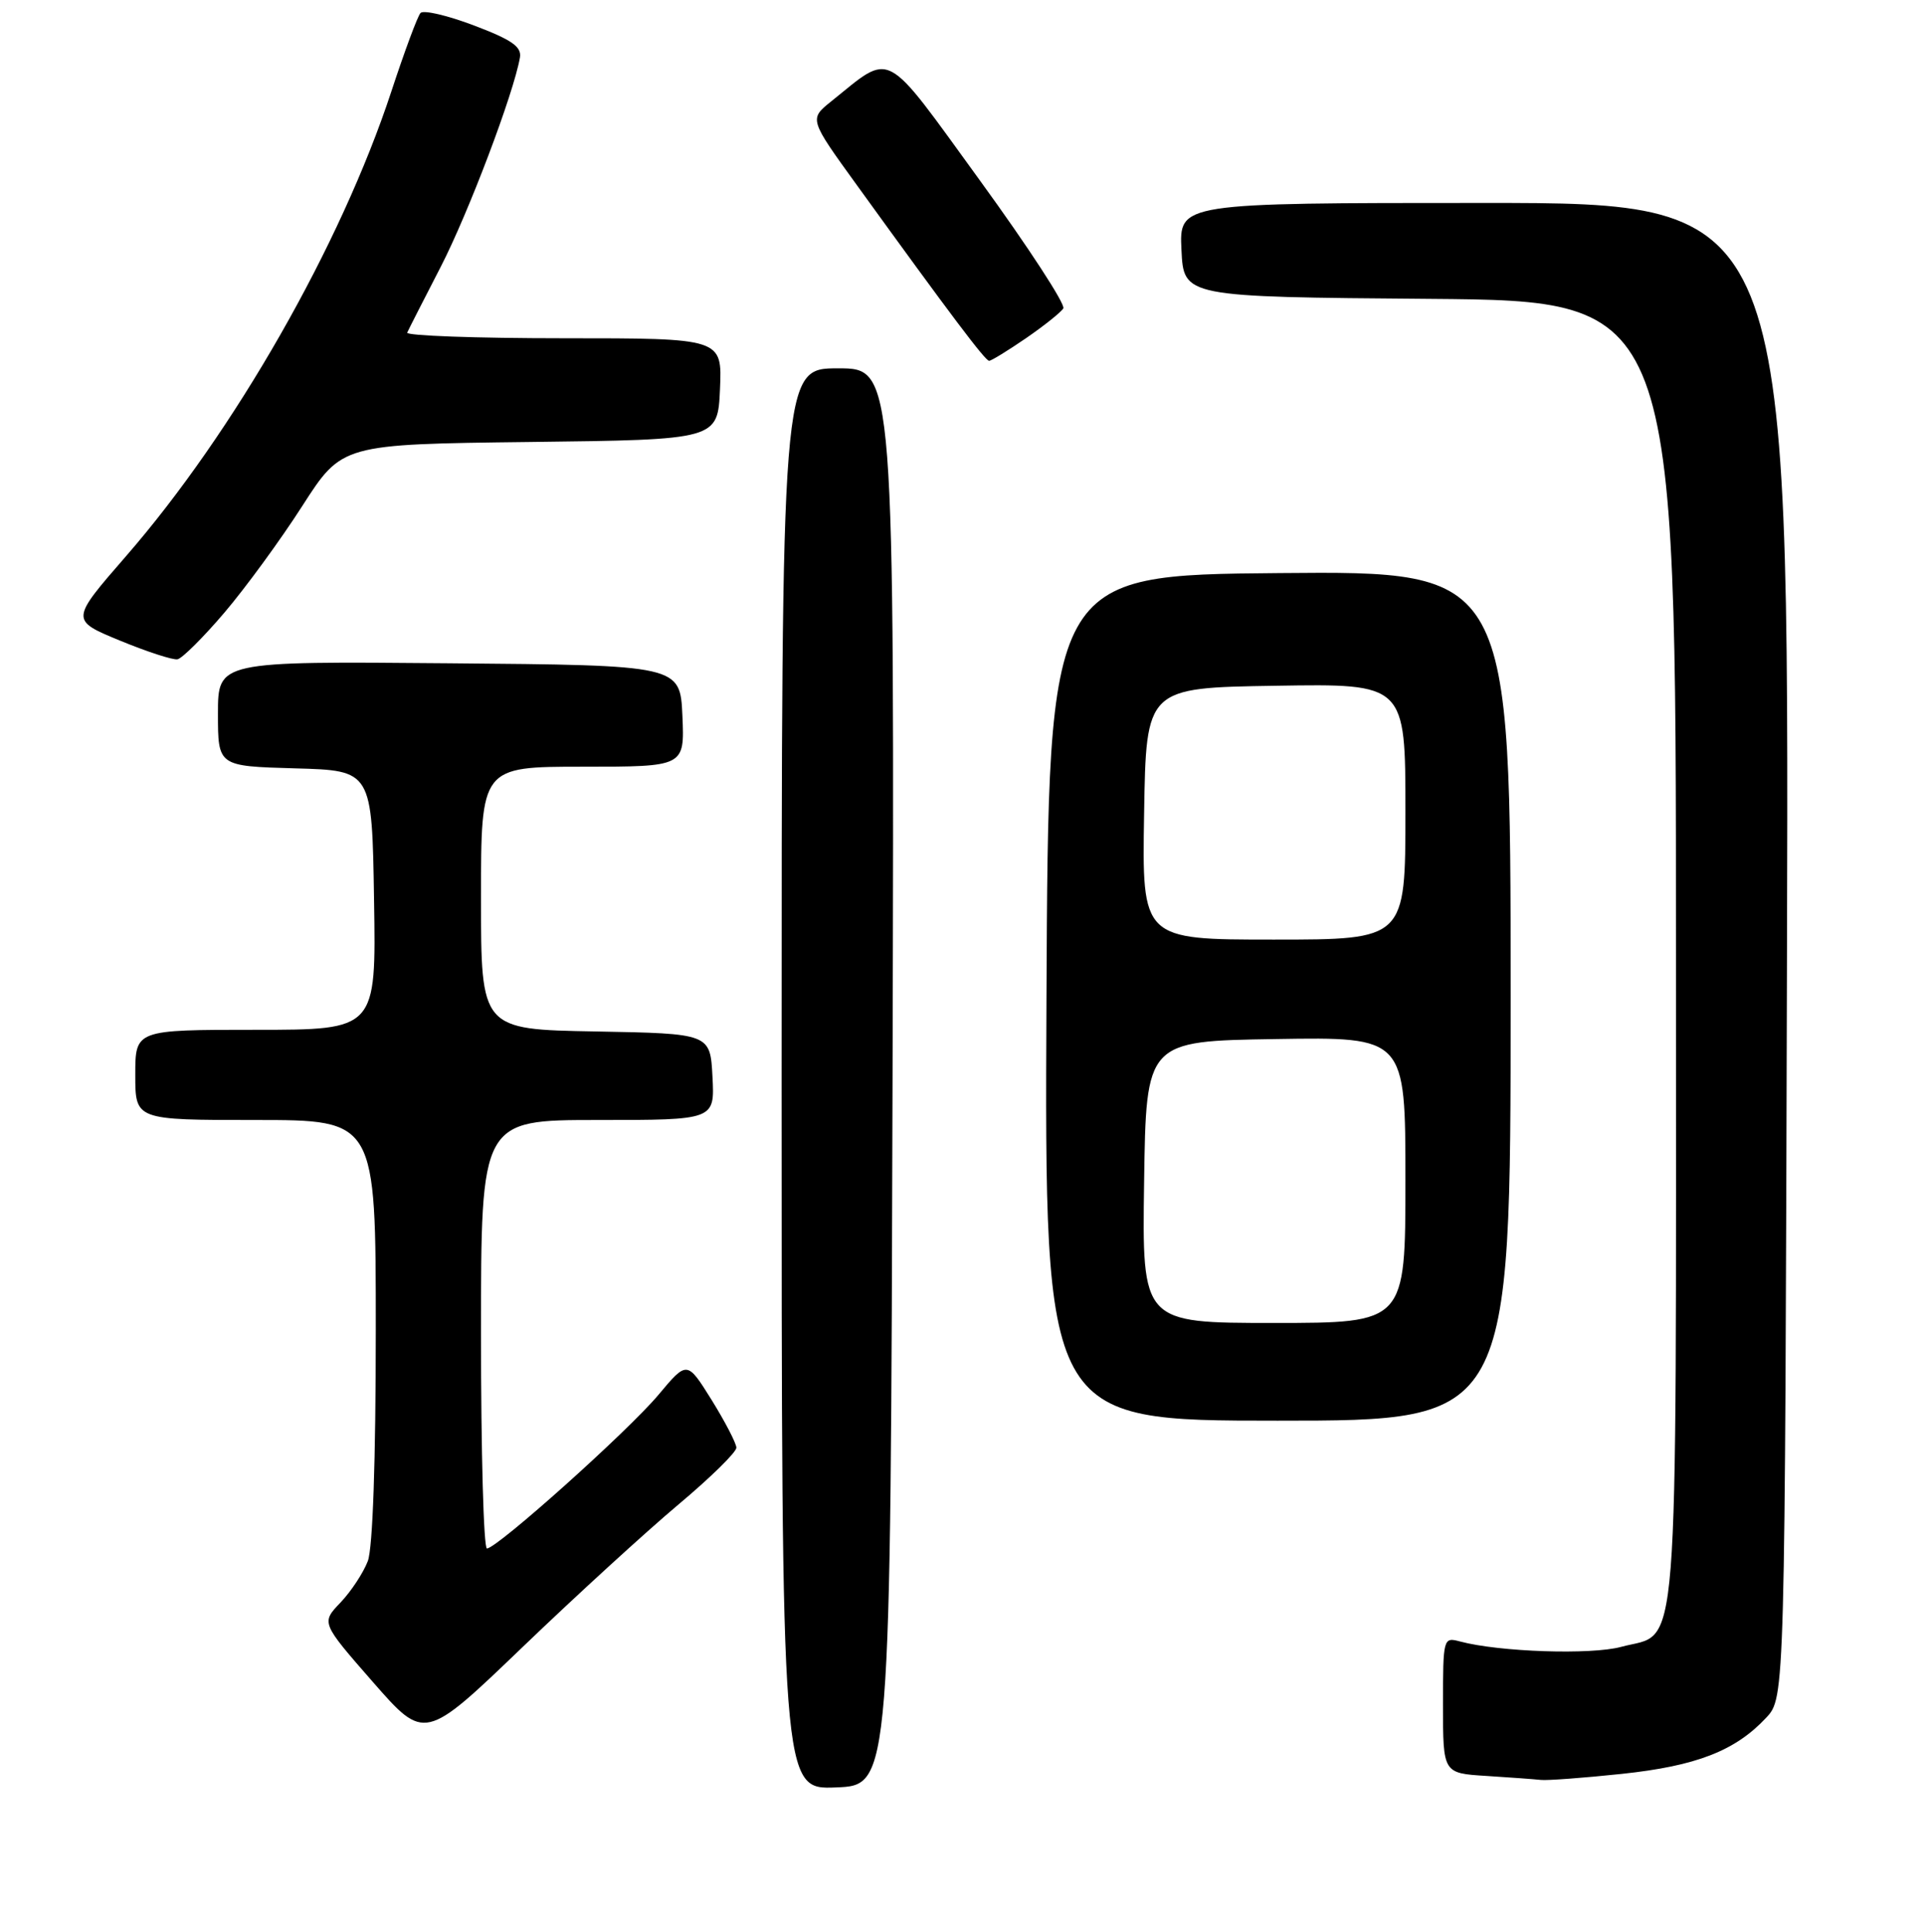 <?xml version="1.0" encoding="UTF-8" standalone="no"?>
<!DOCTYPE svg PUBLIC "-//W3C//DTD SVG 1.1//EN" "http://www.w3.org/Graphics/SVG/1.1/DTD/svg11.dtd" >
<svg xmlns="http://www.w3.org/2000/svg" xmlns:xlink="http://www.w3.org/1999/xlink" version="1.1" viewBox="0 0 256 257">
 <g >
 <path fill="currentColor"
d=" M 118.76 143.25 C 119.01 49.00 119.01 49.00 111.51 49.00 C 104.00 49.00 104.00 49.00 104.00 143.54 C 104.00 238.09 104.00 238.09 111.25 237.79 C 118.50 237.50 118.50 237.50 118.76 143.25 Z  M 215.78 235.99 C 225.70 234.94 230.88 232.93 235.00 228.52 C 237.50 225.84 237.50 225.84 237.77 126.42 C 238.04 27.00 238.04 27.00 197.47 27.00 C 156.90 27.00 156.90 27.00 157.20 33.25 C 157.50 39.50 157.50 39.50 190.25 39.76 C 223.00 40.03 223.00 40.03 223.00 126.79 C 223.00 223.81 223.54 216.96 215.71 219.09 C 211.70 220.18 199.48 219.77 194.25 218.37 C 192.04 217.78 192.00 217.92 192.00 226.83 C 192.00 235.90 192.00 235.90 197.75 236.26 C 200.91 236.46 204.18 236.70 205.00 236.79 C 205.82 236.89 210.68 236.53 215.78 235.99 Z  M 90.25 200.17 C 94.51 196.60 97.99 193.19 97.98 192.59 C 97.96 191.99 96.48 189.14 94.69 186.25 C 91.42 181.01 91.42 181.01 87.62 185.55 C 83.61 190.35 66.13 206.00 64.79 206.00 C 64.35 206.00 64.00 193.18 64.00 177.50 C 64.00 149.00 64.00 149.00 79.55 149.00 C 95.10 149.00 95.10 149.00 94.80 143.25 C 94.50 137.50 94.50 137.50 79.25 137.22 C 64.00 136.95 64.00 136.95 64.00 119.47 C 64.00 102.00 64.00 102.00 77.55 102.00 C 91.09 102.00 91.09 102.00 90.80 95.25 C 90.50 88.50 90.50 88.50 59.75 88.24 C 29.00 87.97 29.00 87.97 29.00 94.95 C 29.00 101.93 29.00 101.93 39.25 102.22 C 49.50 102.50 49.50 102.50 49.77 119.75 C 50.05 137.00 50.05 137.00 34.02 137.00 C 18.00 137.00 18.00 137.00 18.00 143.00 C 18.00 149.00 18.00 149.00 34.00 149.00 C 50.00 149.00 50.00 149.00 50.00 176.93 C 50.00 194.24 49.60 205.94 48.94 207.68 C 48.35 209.23 46.72 211.71 45.30 213.20 C 42.73 215.89 42.73 215.89 49.61 223.76 C 56.50 231.63 56.50 231.63 69.50 219.15 C 76.65 212.28 85.99 203.75 90.25 200.17 Z  M 201.00 132.49 C 201.00 75.97 201.00 75.97 170.25 76.24 C 139.50 76.50 139.50 76.50 139.24 132.75 C 138.98 189.00 138.98 189.00 169.99 189.00 C 201.00 189.00 201.00 189.00 201.00 132.49 Z  M 29.86 81.50 C 32.67 78.20 37.34 71.81 40.23 67.30 C 45.50 59.10 45.50 59.10 70.50 58.80 C 95.50 58.50 95.50 58.50 95.80 51.75 C 96.09 45.00 96.09 45.00 74.96 45.00 C 63.34 45.00 53.99 44.66 54.18 44.25 C 54.36 43.84 56.37 39.90 58.64 35.50 C 62.33 28.33 68.34 12.46 69.18 7.66 C 69.43 6.22 68.11 5.30 63.07 3.39 C 59.54 2.05 56.33 1.30 55.95 1.73 C 55.56 2.15 53.82 6.85 52.07 12.17 C 45.35 32.60 31.16 57.45 16.76 74.00 C 9.37 82.50 9.37 82.50 15.93 85.21 C 19.55 86.70 23.01 87.83 23.62 87.71 C 24.24 87.59 27.05 84.80 29.86 81.50 Z  M 136.52 44.99 C 138.93 43.33 141.16 41.55 141.48 41.03 C 141.80 40.51 136.82 32.87 130.42 24.06 C 117.40 6.14 118.82 6.89 110.58 13.50 C 107.66 15.85 107.66 15.85 114.04 24.67 C 126.53 41.95 131.09 48.00 131.61 48.00 C 131.90 48.00 134.11 46.64 136.52 44.99 Z  M 152.23 157.25 C 152.50 138.50 152.50 138.50 169.75 138.23 C 187.00 137.95 187.00 137.95 187.00 156.98 C 187.00 176.00 187.00 176.00 169.48 176.00 C 151.96 176.00 151.96 176.00 152.23 157.25 Z  M 152.23 108.25 C 152.50 91.50 152.50 91.50 169.75 91.23 C 187.00 90.95 187.00 90.95 187.00 107.98 C 187.00 125.00 187.00 125.00 169.48 125.00 C 151.95 125.00 151.95 125.00 152.23 108.25 Z "/>
</g>
</svg>